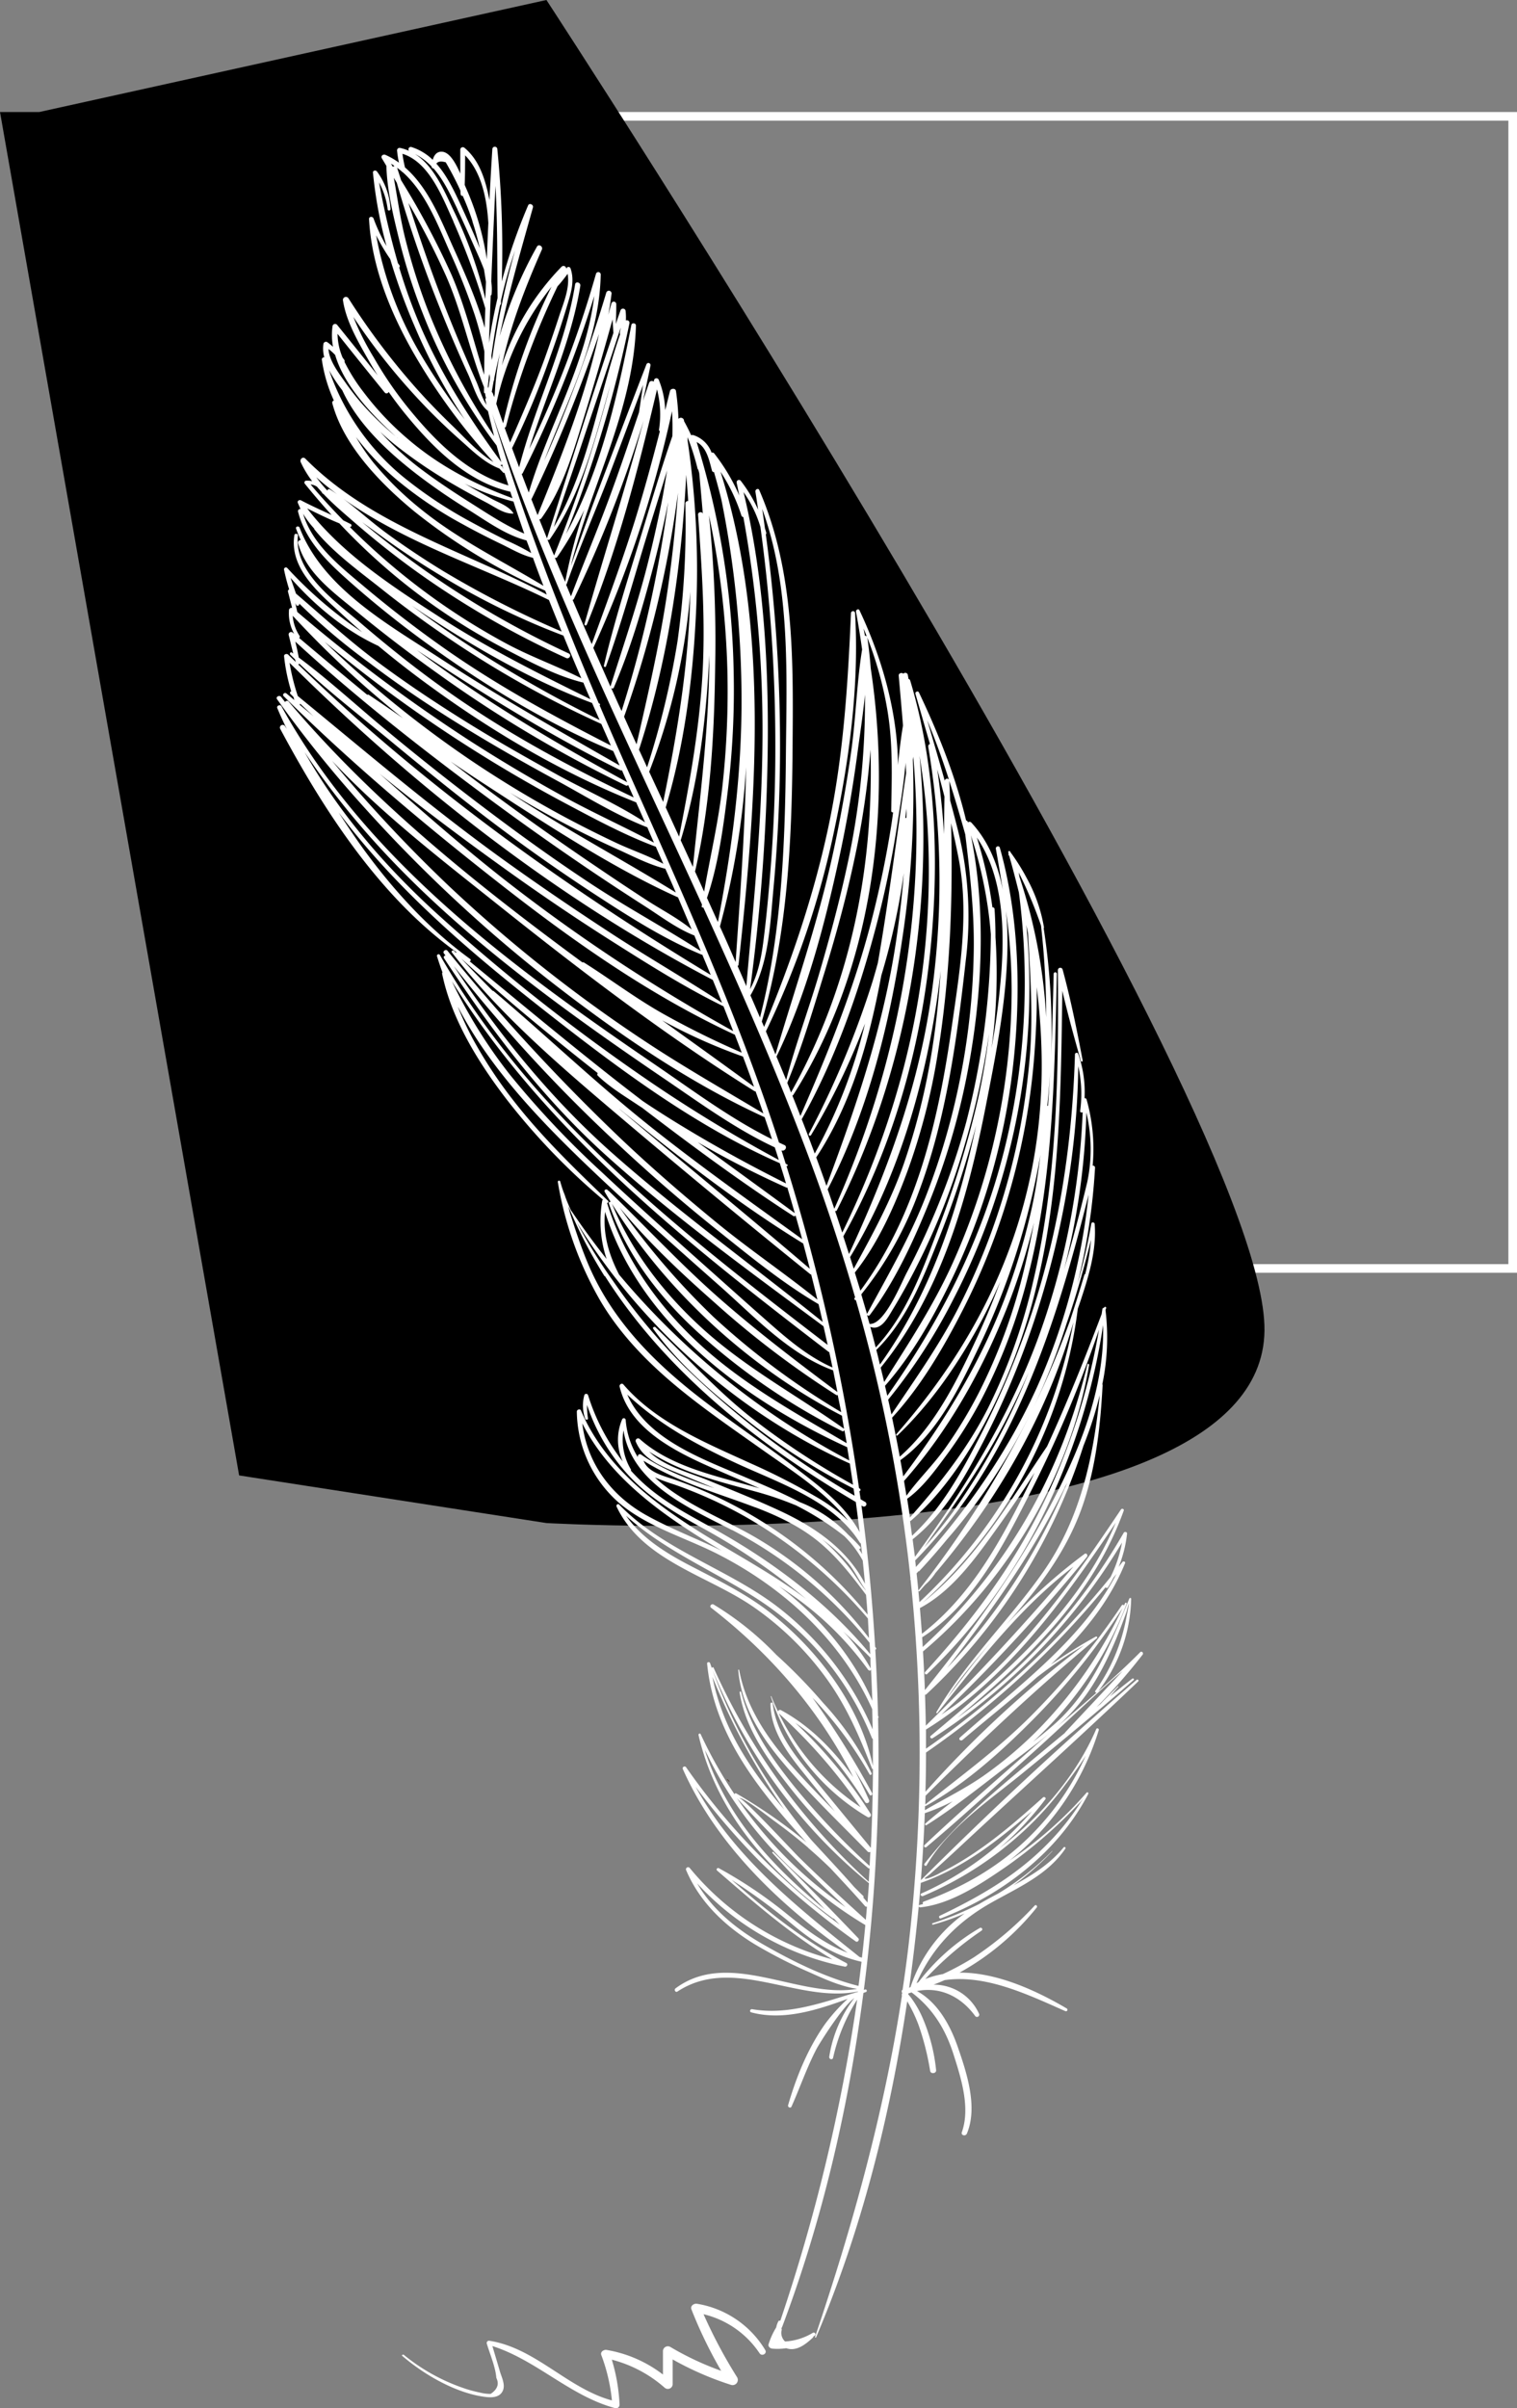 <svg xmlns="http://www.w3.org/2000/svg" width="439.158" height="697.105" viewBox="0 0 439.158 697.105">
  <rect x="0" y="0" width="439.158" height="697.105" fill="#808080" stroke="none"/>
  <g id="Group_10" data-name="Group 10" transform="translate(-1307.842 -938.576)">
    <g id="Rectangle_8" data-name="Rectangle 8" transform="translate(1411 971)" fill="none" stroke="#fff" stroke-width="2.5">
      <rect width="336" height="336" stroke="none"/>
      <rect x="1.25" y="1.25" width="333.5" height="333.5" fill="none"/>
    </g>
    <path id="Path_92" data-name="Path 92" d="M1319.219,951l146.811-32.424s205.378,314.13,207.848,383.578-207.848,57.293-207.848,57.293l-88.964-13.788L1307.842,951" transform="translate(0 20)"/>
    <g id="Layer_2" data-name="Layer 2" transform="translate(1387.859 980.984)">
      <g id="Objects" transform="translate(0.07 0.058)">
        <path id="Path_1" data-name="Path 1" d="M141.359,511.638l.536.536c.083.074,0,.194-.12.12l-.527-.545a.078.078,0,0,1,.111-.111Z" transform="translate(-10.834 -39.067)" fill="#432918"/>
        <path id="Path_2" data-name="Path 2" d="M141.338,280.989c.721,2.125,1.441,4.24,2.134,6.374-11.879-5.875-22.706-13.986-33.606-21.422-41.291-28.165-83.8-59.12-108.4-103.893-.36-.647-1.506-.185-1.219.517l.074.157h0Q1.576,165.7,3,168.6c-.185-.277-.36-.573-.545-.85a.794.794,0,0,0-1.367.794C13.861,192.411,29.842,217.084,52.1,233.2a.36.36,0,0,0-.12.212l-.573-.6c-.3-.314-.924.12-.61.471,13.6,17.708,31.01,32.627,47.961,47q27.583,23.389,55.757,46.113a.619.619,0,0,0,.3.129q.924,3.63,1.792,7.261c-9.468-7.621-19.583-14.447-29.015-22.17s-18.66-15.7-27.546-24.1a581.5,581.5,0,0,1-50.538-54.732c-.471-.573-1.469.2-1.025.785l.471.61a.508.508,0,0,0-.425.785c13.662,20.877,28.636,40.645,47.24,57.374,19.676,17.7,41.374,33.412,62.611,49.171q.61,2.688,1.192,5.376C117.6,314.6,73.9,280.822,47.329,234.026a.462.462,0,0,0-.841.351c.49,1.589,1.016,3.159,1.6,4.72a.36.36,0,0,0-.111.369c2.707,13.182,10.558,25.791,18.641,36.322A190.716,190.716,0,0,0,94.532,304.84a.527.527,0,0,0-.212.342,34.65,34.65,0,0,0,1.275,16.858c-3.538-4.471-6.947-9.1-10.161-13.9a.157.157,0,0,0-.092-.055q-.924-1.958-1.654-3.917a13.472,13.472,0,0,0-.6-1.626c-.342-.988-.665-1.977-.924-2.965a.36.36,0,0,0-.693.185A102.12,102.12,0,0,0,93.858,334.27c5.478,9.237,12.932,17.006,21.089,23.888s17.191,13.043,26,19.288c8.415,5.967,18.115,12.1,24.627,20.406a46.241,46.241,0,0,0-9.533-7.1,192.76,192.76,0,0,0-18.872-9.625c-12.932-5.921-27.25-11.759-36.719-22.78-.453-.527-1.238,0-1.09.637,3.205,13.533,18.881,20.073,30.345,25.043,3.4,1.478,6.808,2.91,10.161,4.379-12.369-3.538-25.5-6.106-34.659-14.244a.711.711,0,0,0-1.118.859c2.152,5.044,7.39,7.039,12.156,9q5.265,2.189,10.549,4.342c-7.436-2.513-14.78-5.238-21.246-9.745a.61.61,0,0,0-.924.527v.231a23.86,23.86,0,0,1-3.51-10.743.536.536,0,0,0-1.044-.148,15.085,15.085,0,0,0,.194,12.156,60.044,60.044,0,0,1-10.032-19.168.573.573,0,0,0-1.1,0,11.455,11.455,0,0,0,.268,6.8c.157.388.859.379.794-.111a24.4,24.4,0,0,1-.277-3.889A56.6,56.6,0,0,0,101.4,384.051c6.392,7.131,14.447,11.75,22.761,16.3a182.206,182.206,0,0,1,29.19,20.091c-7.5-5.644-15.8-10.411-23.454-14.946-16.627-9.838-33.92-21.246-41.735-39.619-.249-.6-1.2-.268-1.192.323a35.62,35.62,0,0,0,12.092,26.308c8.314,7.122,19.168,10.078,28.747,14.965,19.168,9.782,35.786,25.061,44.672,44.848q.065,2.919.129,5.866a88.836,88.836,0,0,0-28.11-35.915c-14.346-10.752-32.673-16.092-45.263-29.144-.4-.416-.979.12-.757.591,7.464,15.7,26.484,19.9,39.721,29.1a87.656,87.656,0,0,1,21.246,20.941c5.727,7.981,9.431,16.683,12.979,25.782a.24.24,0,0,0,.268.139q-.074,11.4-.61,22.807l-16.553-20.165c-5.33-6.466-10.8-12.932-11.842-21.579a.333.333,0,0,0-.665,0c.046,7.39,4.4,13.579,8.859,19.149,3.233,4.037,6.512,8.055,9.792,12.055-4.406-4.471-8.766-8.979-12.932-13.69-6.91-7.852-12.831-16.794-14.78-27.25,0-.157-.3-.12-.277,0,.868,9.866,5.82,18.115,12.009,25.652,7.815,9.505,16.868,18.068,25.449,26.881a.6.6,0,0,0,.8.092l-.222,4.083A217.9,217.9,0,0,1,150.243,475.1c-6.716-8.314-13.034-17.228-15.7-27.712-.083-.3-.5-.166-.453.129,1.617,9.986,7.39,18.327,13.524,26.16a157.347,157.347,0,0,0,23.722,24.673.36.36,0,0,0,.379.065c-.074,1.293-.157,2.586-.24,3.88a186.144,186.144,0,0,1-44.912-61.956c-.1-.24-.49-.12-.517.1-.157-.462-.333-.924-.49-1.395s-.924-.406-.868.12c1.986,20.563,14.983,36.737,28.775,51.73a149,149,0,0,0-20.322-14.161.351.351,0,0,0-.527.231,126.827,126.827,0,0,1-9.8-17.4c-.166-.36-.7-.092-.619.268,5.275,22.659,20.535,39.619,38.936,53.106a.25.25,0,0,0,.222,0l1.727,1.8a194.911,194.911,0,0,1-44.5-45.614.545.545,0,0,0-.924.554c9.69,21.856,28.239,39.582,47.739,53.18-6.734-2.559-12.129-6.789-17.9-11.464a130.083,130.083,0,0,0-19.4-13.016c-.416-.231-.924.342-.517.674,10.678,9.237,21.246,18.53,33.375,25.7a79.5,79.5,0,0,1-41.338-26.493.619.619,0,0,0-1.035.6c3.935,9.367,11.362,16.332,19.925,21.551a143.246,143.246,0,0,0,15.953,8.157c4.434,2,8.9,4.009,13.727,4.748h-.12c-16.978,2.864-36.95-11.7-52.515-.166-.545.406,0,1.321.545.924,16.11-10.568,34.908,3.473,52.173,0h.12v.074c-9.976,2.993-20.119,6.873-30.65,5.034-.61-.111-.878.776-.259.924,9.3,2.466,18.928-.647,27.888-3.907a52.791,52.791,0,0,0-6.466,7.178c-4.97,6.983-8.415,15.4-10.771,23.611-.166.573.73.97.979.406,2.485-5.542,4.452-11.371,7.3-16.8.647-1.238,7.279-11.963,10.9-14.641a37.393,37.393,0,0,0-7.27,16.988c-.111.721.924,1.053,1.118.3a53.136,53.136,0,0,1,6.965-16.831A523.762,523.762,0,0,1,145.864,629.4a.369.369,0,0,0-.554.139,5.8,5.8,0,0,0-.619,1.792l-.055.055a21.339,21.339,0,0,0-2.134,4.693c-.286.711.416,1.3,1.035,1.358a16.881,16.881,0,0,0,4.055-.12c2.928,1.035,5.653-1.136,7.713-3.076a.452.452,0,0,0,.129-.286l.471-.342c.443-.342-.129-1.044-.591-.767a17.4,17.4,0,0,1-8.064,2.522,3.436,3.436,0,0,1-1.081-2.771,3.647,3.647,0,0,1,.1-.517.979.979,0,0,0-.083-.6.517.517,0,0,0,.185-.231c11.741-31.121,19.279-63.738,23.565-96.771l.748-.268a.388.388,0,0,0-.2-.739l-.425.129q1.58-12.249,2.568-24.553a529.228,529.228,0,0,0,1.552-54.131.3.3,0,0,0,.1-.379,1,1,0,0,0-.12-.314q-.222-9.57-.785-19.131a.286.286,0,0,0,.24-.425c-.129-.185-.194-.259-.286-.4q-1.219-20.5-3.963-40.876l.379.222a.721.721,0,0,0,.721-1.247l-1.339-.785c-.111-.785-.231-1.57-.342-2.356a.388.388,0,0,0,.12-.721l-.24-.138a598.746,598.746,0,0,0-21.006-93.252h0c.268.12.517-.268.24-.416l-.462-.249-1.219-3.852c1.016.388,1.848-1.1.841-1.552l-1.57-.73-.194-.61C133.606,251.678,118,217.167,102.633,182.582q-4.619-10.392-9.071-20.821a.286.286,0,0,0,0-.48l-.24-.111c-11.658-27.435-22.271-55.175-30.835-83.82h0c12.794,38.5,29.9,75.479,46.935,112.235,4.619,9.939,9.237,19.879,13.782,29.837l-.083.49a.3.3,0,0,0,.453.333c11.288,24.7,22.17,49.577,31.574,75.082q6.873,18.687,12.378,37.8c0,.046-.083.1-.129.157a.406.406,0,0,0,.36.656,472.5,472.5,0,0,1,15.02,73.659c.277,2.346.545,4.693.785,7.039l-.065.092c-.055.065,0,.139.092.12a481.721,481.721,0,0,1-.684,106.628c-.48,4.064-1.044,8.12-1.644,12.156a.3.3,0,0,0-.249.342,2.161,2.161,0,0,0,.129.536,2.323,2.323,0,0,0,0,.25h0a.277.277,0,0,0-.046.434c-5.145,33.735-14.216,66.454-25.163,98.841-.055.176.231.3.3.129,13.108-30.835,21.44-63.951,26.382-97.252l.194.314A43.046,43.046,0,0,1,185.983,544a77.213,77.213,0,0,1,3.27,13.062c.185.97,1.847.739,1.727-.24a51.554,51.554,0,0,0-3.769-14.78,29.624,29.624,0,0,0-3.575-6.291s-.342-.425-.721-.868a.532.532,0,0,1,.046-.268c.314-.111.628-.2.924-.286,6.078,4.619,9.755,10.531,12.092,17.81,2.217,6.937,4.97,15.547,2.448,22.659-.333.924,1.09,1.266,1.46.4,3.205-7.649,0-17.477-2.587-24.941-2.18-6.365-5.81-12.988-11.861-16.332,6.549-1.284,12.554,1.423,16.8,7.159a.656.656,0,1,0,1.136-.656,14.374,14.374,0,0,0-13.145-8.341c1.081-.406,2.152-.841,3.215-1.321,11.833-1.663,23.666,3.981,34.918,8.97a.439.439,0,0,0,.443-.757C220,533.8,208.559,528.515,197.76,528.6A75.359,75.359,0,0,0,220.1,509.763c.314-.4-.212-.97-.582-.573a96.87,96.87,0,0,1-17.486,14.9,77.68,77.68,0,0,1-9.1,4.933,25.041,25.041,0,0,0-5.09,1.432,93.3,93.3,0,0,1,16.313-14.023.462.462,0,0,0-.462-.794,60.886,60.886,0,0,0-17.8,15.7l-.591.323c4.5-10.254,11.778-17.717,21.56-23.26,7.759-4.388,16.387-8.073,21.542-15.7.2-.3-.259-.647-.49-.379-4.037,4.914-9.191,8.111-14.577,11.03a81.353,81.353,0,0,0,11.307-9.93s0-.1-.055-.055a78.871,78.871,0,0,1-15.7,12.369c-1.848.97-3.695,1.958-5.478,3.021a95.338,95.338,0,0,1-13.431,5.542c-.268.083-.157.5.111.416a68.57,68.57,0,0,0,9.154-3.242,42.7,42.7,0,0,0-15.611,21.108v.129l-.462.3q1.552-11.085,2.642-22.234c.268-2.716.508-5.441.73-8.157,12.332-4.3,22.4-12.314,32.156-20.72a91.035,91.035,0,0,1-31.98,23.786c-.517.222-.065.924.443.748a100.3,100.3,0,0,0,29.31-18.928,95.572,95.572,0,0,0,11.168-12.341c2.152-2.845,4.619-6.069,6.66-9.394-.176.379-.342.767-.517,1.155a79.542,79.542,0,0,1-3.907,7.325,77.744,77.744,0,0,1-11.648,14.78c-8.776,8.748-19.269,14.78-30.844,19.011a.425.425,0,0,0-.157.711l-.988.231c-.416.083-.323.776.092.73,8.923-.924,17.6-6.78,24.83-11.722a136.6,136.6,0,0,0,21.459-18.65c.517-.536,1.848-2.6.924-1.173-.563.878-1.1,1.783-1.69,2.642a72.153,72.153,0,0,1-5.238,6.845,77.591,77.591,0,0,1-9.9,9.57c-7.529,6.134-15.953,10.734-24.682,14.919-.416.2-.111.924.323.748,17.625-6.753,33.864-19.1,42.668-36.026.157-.3-.249-.647-.48-.369a112.992,112.992,0,0,1-22.17,19.556l-.3.212a76.881,76.881,0,0,0,25.994-37.873c.129-.425-.554-.721-.73-.3-5.81,13.477-15.981,25.329-28.008,34.465A87.917,87.917,0,0,0,222.544,478.5h0a.8.8,0,0,1,.065-.092c.314-.416-.333-.831-.684-.527-7.455,6.669-15.048,13.293-23.648,18.475-1.931,1.164-3.907,2.272-5.94,3.261a21.133,21.133,0,0,1-3.695,1.681c-2.125.471-.185-.526.693-1.321,3.963-3.538,7.833-7.168,11.722-10.78,16.129-14.974,32.525-29.68,48.423-44.894.3-.286-.139-.721-.443-.453-21.477,18.475-42.418,37.975-62.464,57.993q.757-9.671,1.136-19.4A57.745,57.745,0,0,0,195.784,479c-2.716,2.088-5.376,4.231-7.935,6.466-.24.212.074.61.342.443,9.5-6,18.309-13.348,27.278-20.091,2.854-2.152,5.681-4.286,8.388-6.559-1.718,1.478-3.418,2.956-5.1,4.462-10.42,9.237-21.024,18.364-31.139,27.952-.388.36.175.924.563.573,10.669-8.979,20.923-18.475,31.315-27.786,8.517-7.639,16.784-15.778,25.532-23.214-5.542,5.94-11.085,11.805-16.627,17.754a.36.36,0,0,0-.092.176q-7.048,5.8-14.041,11.676c-9.681,8.129-18.807,16.193-26.622,26.188-.351.453.333.924.6.462,6.383-10.863,17.837-18.54,27.435-26.364,10.946-8.923,21.847-17.93,32.479-27.232.277-.24-.12-.619-.4-.4q-3.27,2.55-6.466,5.145c.8-.924,1.607-1.848,2.42-2.771.092-.1-.046-.24-.139-.148-1.617,1.69-3.381,3.316-4.96,5.053l-1.2.979a167.677,167.677,0,0,0,13.339-15.2c.379-.49-.24-1.173-.711-.7-3.889,3.926-7.99,7.667-12.166,11.344a45.448,45.448,0,0,0,9.57-26.789c0-.342-.434-.342-.545-.074-5.542,13.357-10.8,26.853-21.957,36.6-1.921,1.681-3.9,3.3-5.912,4.877,1.238-1.173,2.439-2.356,3.584-3.529a105.973,105.973,0,0,0,23.528-36.46c.1-.259-.333-.443-.453-.194l-.333.711a.36.36,0,0,0-.628-.083A216.08,216.08,0,0,1,218.5,454.237c-9.524,9.551-20.175,17.292-30.65,25.689,0-.841.046-1.681.074-2.531,15.972-15.888,32.276-31.213,49.614-45.614.259-.213-.065-.591-.342-.443a152.125,152.125,0,0,0-13.025,8.1c9-8.526,16.932-17.976,21.5-29.357.194-.48-.508-.665-.767-.323l-1.081,1.395a35.785,35.785,0,0,0,2.429-9.607c.065-.536-.73-.684-.97-.259a172.039,172.039,0,0,1-48.2,53.577c20.008-16.7,39.158-34.9,48.21-59.988.185-.5-.536-.73-.8-.342-13.5,20.147-27.712,40.414-46.806,55.729-1.561,1.256-3.446,2.42-5.2,3.7l1.044-1.035q7.316-6.993,14.318-14.318c9.321-9.764,18.309-19.851,26.789-30.354.36-.443-.12-1.266-.665-.868A158.459,158.459,0,0,0,206.176,433.8c-3.483,4.138-6.771,8.425-10.032,12.729l-2.032,2.707c.85-1.3,1.7-2.6,2.623-3.861,6.762-9.164,14.78-17.274,21.847-26.16,6.466-8.129,11.879-16.849,15.149-26.789,3.612-10.946,4.831-22.475,5.45-33.92a.213.213,0,0,0-.092-.2,65.937,65.937,0,0,0,.924-21.5l.185-.563c.12-.379-.453-.517-.591-.157a1.044,1.044,0,0,1-.046.12.342.342,0,0,0-.443.3c-.065.48-.148.924-.212,1.441-4.877,12.932-10.041,25.754-15.8,38.317-10.937,16.082-20.618,32.959-36.026,45.263,24.442-21.93,40.848-52.349,44.9-84.984v-.055c.36-1.035.721-2.069,1.053-3.1,2.282-6.937,4.4-14.1,3.852-21.477,0-.517-.868-.7-.97-.129a169.752,169.752,0,0,1-4.055,17.579,182.088,182.088,0,0,0,5.127-33.754.591.591,0,0,0-.693-.6,53,53,0,0,0-1.755-19.158.508.508,0,0,0-.591-.37,33.449,33.449,0,0,0-1.847-12.886.5.5,0,0,0-.924.129c-.767,25.736-4.517,50.806-12.637,75.341a251.687,251.687,0,0,1-15.316,36.174c-5.164,10.013-10.854,20.184-19.214,27.9-.185-1.423-.379-2.836-.573-4.249a.453.453,0,0,0,.24-.1c9.856-8.5,17.459-20.452,23.3-31.962a167.2,167.2,0,0,0,13.154-36.331c6.762-27.934,6.983-56.552,7.39-85.1,1.58,6.817,3.455,13.607,5.376,20.322.092.333.563.185.508-.139-1.663-8.813-3.455-17.708-5.81-26.364a.7.7,0,0,0-1.367.185c.259,29.8-.222,60.33-7.011,89.483A165.247,165.247,0,0,1,206,365.2c-6.014,11.87-13.856,21.763-22.622,31.684a2.177,2.177,0,0,0,0-.259c-.24-1.737-.508-3.455-.776-5.182,4.619-3.326,8.24-8.415,11.6-12.932a125.09,125.09,0,0,0,10.115-16.267,163.681,163.681,0,0,0,13.2-34.982c7.39-28.7,7.741-58.408,8.415-87.848a.471.471,0,0,0-.924,0c-.185,7.963-.388,15.953-.739,23.943a194.513,194.513,0,0,0-2.152-37.079.3.3,0,0,0,.083-.259,44.765,44.765,0,0,0-4.9-14.078,58.284,58.284,0,0,0-3.612-6c-.286-.406-.564-.822-.85-1.219a.556.556,0,0,0-.111-.1l-.268-.471c-.139-.351-.693-.222-.582.166a1.38,1.38,0,0,0,.1.369.36.36,0,0,0,0,.416,3.741,3.741,0,0,1,.194.323q1.478,5.238,2.771,10.512a200.674,200.674,0,0,1-4.332,74.934c-6.549,25.865-18.419,49.115-33.763,70.759l-.665-2.891c7.935-8.97,14.124-20.054,19.306-30.788a191.991,191.991,0,0,0,17.644-60.8c2.476-20.886,2.041-43.776-3.7-64.154-.2-.757-1.284-.434-1.155.314.711,3.981,1.395,7.935,2,11.889-1.386-7.233-4.111-14.115-9.127-19.528a.73.73,0,0,0-1.007,0,1.074,1.074,0,0,1,0-.166.563.563,0,0,0-.48-.416c-3.067-12.785-8.046-25.283-13.662-37.07-.268-.573-1.182-.157-1.007.425,1.395,4.794,2.771,9.635,4.2,14.484a.767.767,0,0,0-.49.85,234.161,234.161,0,0,1,.24,76.292c-4.083,24.83-12.655,47.8-23.186,70.519-.536-1.709-1.1-3.409-1.644-5.118,13.283-23.916,21.3-50.52,24.618-77.594s2.707-56.9-5.256-83.294a.637.637,0,0,0-.48-.462c-.074-.4-.139-.8-.212-1.2a.739.739,0,0,0-1.284-.314c-.434-.416-1.413-.157-1.349.563.425,4.813.859,9.607,1.238,14.4v.065c-.637,3.778-1.072,7.593-1.45,11.417-.1-15.436-4.776-31.352-11.14-44.792-.286-.61-1.118-.139-1.007.425q1,5.45,1.764,10.919c-1.589,9.755-1.792,19.851-3.178,29.661q-2.125,14.965-5.339,29.745c-4.3,19.685-10.863,38.529-16.563,57.8l-2.771-6.669a252.645,252.645,0,0,0,19.907-58.8c4.3-20.193,7.131-41.652,5.9-62.325a.591.591,0,0,0-1.173,0c-.924,21.135-2.208,41.8-6.679,62.556-4.258,19.74-10.743,38.7-18.475,57.272l-.665-1.552c7.455-25.578,8.683-52.025,8.9-78.518.2-25.431.684-51.416-9.579-75.184h0l-.065-.148c-.3-.693-1.21-.148-1.108.471.277,1.737.536,3.473.794,5.219a41.746,41.746,0,0,0-5-8.314.674.674,0,0,0-1.219.517c.259,1.229.508,2.448.757,3.695a55.739,55.739,0,0,0-7.251-12.175.665.665,0,0,0-.767-.231,8.314,8.314,0,0,0-5.339-5.1.813.813,0,0,0-.573.065q-.924-2.023-1.977-3.944A.3.3,0,0,0,118,79.52c0-.074,0-.139,0-.212a.924.924,0,0,0-1.607-.48,77.52,77.52,0,0,0-.721-8.037c-.129-.924-1.543-.813-1.737,0l-1.386,5.542a25.274,25.274,0,0,0-1.847-8.757.721.721,0,0,0-1.367,0,1.987,1.987,0,0,1-.129.5.813.813,0,0,0-1.312.333c-.61,1.755-1.2,3.51-1.792,5.265.757-3.418,1.506-6.845,2.189-10.281a.61.61,0,0,0-1.173-.323q-7.057,18.309-14.032,36.7c-2.235,5.884-4.332,11.805-6.466,17.736l-1.358,3.861a2.7,2.7,0,0,1,.065-.3c.342-1.367.721-2.771,1.1-4.083,6.189-21.671,16.951-42.224,17.662-65.152,0-.748-1.182-.924-1.33-.176-4.111,20.951-8.739,41.735-18.918,60.524A358.414,358.414,0,0,0,102.19,51.217a.748.748,0,0,0-1.016-.868,18.762,18.762,0,0,0-.074-2.679.767.767,0,0,0-1.5-.2c-.453,1.312-.924,2.623-1.33,3.926.065-1.958.139-3.917.111-5.875A.721.721,0,0,0,97,45.36l-.924,3.353c.36-1.977.693-3.963.924-5.967a.785.785,0,1,0-1.515-.416A407.161,407.161,0,0,1,77.526,90.993C84.2,73.3,93.516,56.27,93.885,37.028a.7.7,0,0,0-1.367-.185A308.531,308.531,0,0,1,73.2,87.511c4.877-15.759,12.138-30.788,14.78-47.185.157-.988-1.358-1.413-1.506-.416-2.928,18.355-11.648,35.038-16.2,52.949q-1.039-2.771-2.06-5.542A233.765,233.765,0,0,0,79.383,60.528q2.688-7.436,4.951-15.029c1.025-3.418,2-6.688.831-10.161a.628.628,0,0,0-1.1-.231l-.176.286a.785.785,0,0,0-1.33-.6A73.613,73.613,0,0,0,65.286,63.373c2.429-11.538,6.771-22.632,11.556-33.513.425-.924-.924-1.792-1.432-.841a120.484,120.484,0,0,0-10.8,25.939c2.568-12.581,6.2-24.941,9.653-37.319.231-.813-1.053-1.395-1.4-.591a.458.458,0,0,1-.074.185h0a164.632,164.632,0,0,0-7.547,21.81A293.534,293.534,0,0,0,63.947.7a.721.721,0,0,0-1.432,0q-.471,7.39-.841,14.826C60.6,9.981,58.9,4.078,54.46.392a.73.73,0,0,0-1.229.536V7.847c-1.256-2.882-2.947-6-5.071-6.318-1.672-.222-2.5.924-2.9,2.328A15.463,15.463,0,0,0,39.107.161a.684.684,0,0,0-.721,1.1A12.572,12.572,0,0,0,35.847.42a.739.739,0,0,0-.924.7,29.715,29.715,0,0,0,.554,3.556,21.921,21.921,0,0,0-3.935-2.263c-.628-.277-1.432.323-1.007,1.016l1.3,2.18c.2,7.177,2.041,14.623,3.75,21.551A165.435,165.435,0,0,0,42.3,48.141,159,159,0,0,0,63.744,86.55c.434,1.607.924,3.215,1.358,4.813-9-12.286-17.145-24.941-23.223-38.927A158.767,158.767,0,0,1,35.56,35.051a.563.563,0,0,0,0-.757c-.129-.166-.24-.333-.369-.49a238.474,238.474,0,0,1-5.469-23.4,22.4,22.4,0,0,1,2.5,7.833c.074.462.831.342.813-.111A20.322,20.322,0,0,0,29.131,7.256c-.314-.471-1.247-.36-1.182.314a128.866,128.866,0,0,0,3.917,21.246,50.557,50.557,0,0,1-3.75-7.99c-.24-.665-1.339-.61-1.3.176.73,13.542,6.041,26.715,12.665,38.391A179.965,179.965,0,0,0,62.82,91.326c-4.332-2.6-8.249-7-11.713-10.337-3.63-3.5-7.159-7.113-10.521-10.882a202.964,202.964,0,0,1-19.74-26.188.868.868,0,0,0-1.57.665c.924,6.078,4.434,12.055,7.445,17.339.831,1.469,1.69,2.91,2.6,4.342q-5.875-7.39-11.778-14.678a.767.767,0,0,0-1.284.342,18.475,18.475,0,0,0,.129,6.051,19.96,19.96,0,0,0-1.663-1.349.757.757,0,0,0-1.108.453,9.561,9.561,0,0,0,.249,3.954.61.61,0,0,0-.711.693,43.074,43.074,0,0,0,3.483,11.8.637.637,0,0,0-.462.757C19.432,86.642,30.424,97.838,40,105.69a169.793,169.793,0,0,0,37.809,22.872c.148.379.3.757.453,1.145C54.682,117.1,27.653,109.81,8.384,90.365c-.73-.757-1.718.166-1.339,1.025a29.855,29.855,0,0,0,3.307,5.487,6.808,6.808,0,0,0-1.718-.148.545.545,0,0,0-.379.924q3.741,4.619,7.722,9.016c-2.965-1.376-5.958-2.716-8.849-4.24-.462-.249-1.173.166-.924.73s.508,1.2.794,1.783a.628.628,0,0,0-.73.767c2.245,8.794,8.923,14.928,15.491,20.738a292.082,292.082,0,0,0,23.094,18.336c16.36,11.75,34.058,22.484,52.653,30.216h0c.619,1.395,1.238,2.771,1.847,4.175-17.5-9.995-34.982-19.916-51.868-30.955C32.54,138.446,13.455,127.9,6.721,110.346c-.249-.628-1.256-.37-1.025.277.406,1.136.859,2.235,1.349,3.316a.721.721,0,0,0-.767.924c2.374,8.619,10.161,14.124,16.711,19.537q11.6,9.561,23.86,18.253a366.23,366.23,0,0,0,54.335,32.331.49.49,0,0,0,.628-.194l1.617,3.63c-18.54-8.794-36.451-18.475-53.282-30.317C41.3,151.9,32.817,145.171,24.623,138.132,17.409,131.906,5,123.444,6.231,112.618c.065-.582-.924-.711-1.025-.139-1.506,9.644,7.113,16.766,13.533,22.678q2.993,2.771,6.069,5.422A119.514,119.514,0,0,1,3.146,122.012a.551.551,0,0,0-.924.545A57.461,57.461,0,0,0,3.7,128.211a.545.545,0,0,0-.342.674c.406,1.561.776,3.122,1.2,4.674a.739.739,0,0,0-.924.693.434.434,0,0,0,0,.157,12.175,12.175,0,0,0,1.506,6.651l-.388-.333a.721.721,0,0,0-1.192.7c.462,1.774.85,3.575,1.321,5.348l-.406-.3c-.369-.259-.767.314-.471.61.443.453.924.924,1.358,1.33.083.268.166.545.259.813-.739-.721-1.5-1.423-2.226-2.152-.4-.379-1.247-.129-1.173.49A53.577,53.577,0,0,0,4.3,157.724a.434.434,0,0,0-.222.757c.231.24.48.471.721.711s.249.693.388,1.044l-2.272-1.9c-.554-.453-1.33.277-.8.8,19.583,19.4,41.1,37.467,62.815,54.455,21.08,16.507,43.416,32.239,67.784,43.518.665,1.727,1.339,3.455,1.986,5.191a248.045,248.045,0,0,1-22.659-11.2c-7.99-4.489-15.223-9.976-22.937-14.854a.638.638,0,0,0-.536-.083C57.859,213.574,28.078,189.714,3.5,160.625a.61.61,0,0,0-.979.185c-.379-.49-.767-.979-1.145-1.478-.527-.674-1.69,0-1.173.684A347.871,347.871,0,0,0,25.87,191.8a422.993,422.993,0,0,0,54.7,50.806C99.391,257.156,119.658,271.086,141.338,280.989ZM54.589,79.1A188.231,188.231,0,0,1,41.518,59.761,104.438,104.438,0,0,1,28.882,25.7a54.74,54.74,0,0,0,4.055,6.873,174.477,174.477,0,0,0,7.048,19.4,164.813,164.813,0,0,0,14.6,27.13Zm171.142,378.55a57.41,57.41,0,0,0,8.665-9.45c5.164-7.27,8.674-15.584,11.667-23.934.157-.434.97-3.815.647-1.847-.176,1.1-.453,2.254-.656,3.372a52.847,52.847,0,0,1-8.988,21.246c-.2.3.111.563.388.508C233.574,450.948,229.639,454.292,225.731,457.655Zm9-157.877c-2.041,8.489-4.249,16.96-6.725,25.348a201.643,201.643,0,0,0,6.466-45.476A46.1,46.1,0,0,1,234.729,299.778ZM241.472,414.1a257.051,257.051,0,0,1-53.42,49.67q0-2.771,0-5.542c23.343-14.466,39.85-37.347,54.935-59.877-10.558,25.56-32.922,44.34-53.577,61.725-.379.323.12.924.527.684A173.239,173.239,0,0,0,244.8,404.105,37.347,37.347,0,0,1,241.472,414.1ZM187.895,476.25q.157-5.681.166-11.362a253.393,253.393,0,0,0,51.988-47.85.379.379,0,0,0,.656.055,30.637,30.637,0,0,0,1.626-2.845l.859-1.053c-7.972,15.362-21.736,27.186-35.047,38.492-2.845,2.374-5.653,4.794-8.452,7.261-.6.527-1.2,1.044-1.792,1.58s.222,1.136.721.721c6.9-5.893,14.42-11.787,21.514-18.124.527-.406,1.062-.822,1.6-1.219a130.765,130.765,0,0,1,11.926-7.981l.268-.166c-.111.092-.231.176-.36.268-1.413,1.081-2.827,2.171-4.222,3.27a319.824,319.824,0,0,0-41.458,38.954Zm-.111-28.091a.545.545,0,0,0,.406-.157,167.825,167.825,0,0,0,45.448-71.923,107.353,107.353,0,0,0,4.711-14.687c-1.847,18.336-5.672,36.026-16.526,51.434-9.829,13.912-22.114,25.615-30.77,40.386-.111.185.166.416.3.24,12.009-15.048,24.017-30.613,39.388-42.391-13.542,16.008-27.712,31.407-42.742,46.049q-.074-4.471-.231-8.951Zm6.346-7.7c10.854-13.93,21.246-28.211,29.68-43.785,1.746-3.224,3.483-6.549,5.127-9.949a177.858,177.858,0,0,1-34.816,53.734Zm-6.392,41.125a11.1,11.1,0,0,1,.046-1.238.221.221,0,0,0,.212,0c11.741-6.531,22.382-16.23,31.768-25.745a196.158,196.158,0,0,0,25.181-31.518,128.114,128.114,0,0,1-23.463,34.179,116.014,116.014,0,0,1-17.052,14.558c-5.339,3.676-11.122,6.494-16.7,9.764Zm-.794-50.1a.453.453,0,0,0,.2-.074c14.346-9.358,22.77-25.421,30.327-40.266a360.823,360.823,0,0,0,20.655-48.644A188.636,188.636,0,0,1,221.861,393.1c-8.794,17.967-20.535,33.763-34.049,48.45a.418.418,0,1,0,.591.591c27.537-26.243,45.319-63.461,50.917-100.974.527,19.768-8.009,39.1-17.357,56.1-9.672,17.551-21.653,33.948-34.234,49.55-.139-3.695-.333-7.455-.545-11.187,24.645-20.747,42.677-51.092,48.09-82.924.055-.333-.434-.48-.517-.139-7.639,31.8-23.5,59.711-47.656,81.77-.055-.979-.1-1.921-.166-2.864Zm-.647-8.415c8.314-4.434,14.5-12.3,19.934-19.787,4.554-6.291,9.09-12.738,13.246-19.4q-1.247,2.6-2.531,5.173c-7.732,15.463-16.156,30.705-30.068,41.458-.185-2.466-.379-4.961-.591-7.427Zm-.924-10.087.5-.573a.157.157,0,0,0,.194,0q4.2-4.5,8.083-9.237c15.648-17.856,27.343-39.509,34.576-62.408,2.771-7.944,5.044-16.036,7.094-24.267a57.391,57.391,0,0,1-1.709,9.995.1.1,0,0,0-.175,0q-2.023,6.845-4.268,13.6c-.277.739-.545,1.478-.822,2.208A267.878,267.878,0,0,1,216.928,369.5a299.755,299.755,0,0,1-31.047,48.441c-.139.185.157.406.3.24l1.626-1.847a16.444,16.444,0,0,0,2.956-3.381c17.911-21,32.331-45.984,39.97-72.616a148.205,148.205,0,0,1-44.589,81.012q-.369-4.175-.822-8.378Zm-.406-3.741c28.276-28.775,40.58-67.553,50.159-105.852a183.354,183.354,0,0,1-14.78,55.378c-8.8,19.593-20.877,36.608-35.213,52.413-.074-.647-.139-1.293-.212-1.949ZM196.2,394.776a135.871,135.871,0,0,1-8.674,10.752c.868-1.192,1.681-2.466,2.522-3.63,5.709-7.944,11.288-16,16.249-24.442a203.229,203.229,0,0,0,11.491-22.687,190.032,190.032,0,0,1-21.634,40.007Zm-12.009,8.388c8.877-7.085,14.54-16.932,19.74-26.89a244.192,244.192,0,0,0,15.26-35.823c7.916-23.712,12.674-49.162,12.932-74.251a36.95,36.95,0,0,1,.554,13c-.055.4.471.536.73.332a216.5,216.5,0,0,1-13.2,66.2c-8.452,22.613-21.144,43.111-35.352,62.519q-.351-2.55-.674-5.09Zm38.964-125.389q.527-4.933.813-9.884-.249,4.877-.591,9.745a.379.379,0,0,0-.222.139Zm-.3-25.735a157.415,157.415,0,0,0-7.741-40.6c-.074-.434-.148-.868-.231-1.3a122.384,122.384,0,0,1,6.466,15.371,243.027,243.027,0,0,1,1.506,26.53ZM181.687,386.286c12.849-14.53,22.65-32.026,29.754-50a187.766,187.766,0,0,0,7.861-24.775q-1.275,7.053-2.984,14.032a162.655,162.655,0,0,1-13.043,35.333,130.722,130.722,0,0,1-9.6,15.824c-3.455,4.868-7.806,9.062-11.288,13.856C182.168,389.141,181.927,387.718,181.687,386.286Zm-1.053-6.023c10.9-7.88,17.394-21.569,23.038-33.384a212.461,212.461,0,0,0,14.143-39.268q1.986-7.8,3.372-15.768c-.665,5.191-1.395,10.383-2.54,15.547A188.558,188.558,0,0,1,210.4,334.6c-7.1,18.3-17.191,34.723-28.932,50.353q-.406-2.356-.831-4.693Zm-2.4-12.3c8.378-9.08,14.955-20.369,20.526-31.3A193.126,193.126,0,0,0,212.7,300.914a194.91,194.91,0,0,0,6.7-37.772c.49-6.466.822-13.136.7-19.805,2.217,17.921,2.069,36.026-1.7,54.159a1.923,1.923,0,0,1-.1.443c-6,28.47-19.75,53.078-38.853,74.823a.242.242,0,0,0,.342.342c9.1-8.7,16.572-19.3,22.715-30.243a154.318,154.318,0,0,0,7.067-14.355q-3.048,8.314-6.762,16.313c-5.644,12.166-12.092,25.468-22.355,34.428-.693-3.806-1.441-7.547-2.217-11.288Zm-1.127-5.219a163.341,163.341,0,0,0,18.964-29.264c17.015-32.9,24.71-71.128,21.015-108.161.157.794.333,1.58.49,2.365.637,11.879,1.506,23.491.545,35.463a194.038,194.038,0,0,1-6.716,37.412,195.686,195.686,0,0,1-13.856,35.389c-5.616,11.03-12.637,20.867-19.5,31.075-.314-1.423-.628-2.854-.942-4.277Zm14.189-182.476q1.081,3.954,2.1,7.916-.083,5.441-.12,10.863-.591-9.431-1.977-18.78Zm3.409,3.021a.665.665,0,0,0-1.219.333h0c-1.653-5.875-3.362-11.722-5.081-17.551,2.365,5.663,4.416,11.4,6.3,17.219Zm15.233,54.732a216.6,216.6,0,0,1-2.928,23.038,157.453,157.453,0,0,0,1.155-32.165q0-4.083-.268-8.147a.527.527,0,0,0-.619-.5,120.9,120.9,0,0,0-4.5-20.212c7.371,10.817,7.99,25.311,7.159,37.984Zm-35.01,115.468c17.413-21.468,25.144-48.8,30.382-75.479,2.873-14.641,5.866-29.56,6.281-44.552a98.246,98.246,0,0,0-.37-12.166,169.355,169.355,0,0,1,1.626,23.2,194.717,194.717,0,0,1-4.462,40.451,192.333,192.333,0,0,1-12.775,38.631c-5.5,12.1-12.609,22.89-19.676,34.068-.323-1.432-.674-2.808-1.007-4.194Zm-1.256-5.136c8.739-8.628,13.265-20.11,17.736-31.324a277.942,277.942,0,0,0,11.15-33.634c-5.265,24.553-13.089,48.6-27.851,69.188C174.371,351.175,174.048,349.761,173.669,348.348Zm-1.755-6.679c3.113,1.2,5.071-2.623,6.466-4.96,3.058-5,5.838-10.161,8.406-15.427a202.844,202.844,0,0,0,12.267-31.638,230.513,230.513,0,0,0,7.233-32.839,179.816,179.816,0,0,1-3.344,19.62A281.476,281.476,0,0,1,191.35,313.92c-4.48,11.824-9.062,24.35-17.856,33.726-.508-2.014-1.035-4.009-1.561-5.977Zm-.924-3.519a.453.453,0,0,0,.794.092c7.39-9.866,12.748-21.606,17.329-32.978a201.167,201.167,0,0,0,10.734-36.2c4.4-22.327,5.8-47.111,1.2-69.669a122.756,122.756,0,0,1,5.773,28.636,223.214,223.214,0,0,1-7.159,54.5,209.747,209.747,0,0,1-10.512,29.56q-3.095,7.076-6.7,13.939c-1.617,3.076-6.466,15.149-10.743,14.78-.249-.868-.5-1.792-.739-2.66Zm-1.663-5.9a104.835,104.835,0,0,0,16.627-29.634c8-21.339,11.085-44.414,13.6-66.953a103.589,103.589,0,0,0-2.217-37.587q-1.109-4.406-2.3-8.785c-.074-1.848-.148-3.769-.24-5.644,1.644,5.1,3.15,10.263,4.619,15.482,1.321,10.928,2.568,21.726,2.466,32.811a204.387,204.387,0,0,1-3.852,37.328,201.938,201.938,0,0,1-10.161,34.954c-4.619,11.787-10.845,22.484-16.831,33.578a.416.416,0,0,0,0,.342q-.878-2.947-1.727-5.893Zm-1.847-6.337c6.725-8.508,11.39-19.029,15.131-29.116a183.434,183.434,0,0,0,8.868-34.419c3.529-21.745,4.4-44.34,3.834-66.51.813,3.538,1.58,7.085,2.254,10.623,2.993,15.916.24,32.2-2.023,48.035-3.852,27-10.023,54.418-26.493,76.671q-.8-2.623-1.617-5.284Zm-1.4-4.443C179.23,299.741,187,274.107,190.9,249.138q.822-5.238,1.395-10.531c-.49,7.538-1.247,15.066-2.439,22.595a193.062,193.062,0,0,1-8.194,33.162c-3.769,10.826-9.09,20.535-14.53,30.484C166.787,323.767,166.427,322.631,166.076,321.467ZM170.9,141.854a.656.656,0,0,0-.527-.249c-.129-.684-.259-1.367-.4-2.041A22.831,22.831,0,0,1,170.9,141.854Zm11.528,50c0,.822,0,1.644-.055,2.476a.822.822,0,0,0-.323.074c.12-.924.259-1.847.379-2.771Zm-20.71,116.235a.36.36,0,0,0,.536-.166c20.258-40.127,28.174-86.656,23.934-131.523,1.053,6.6,1.847,13.237,2.282,19.99a225.158,225.158,0,0,1-1.192,40.09c-3.215,27.149-11.491,53.383-23.472,77.909C163.12,312.276,162.418,310.179,161.716,308.091Zm-2.134-6.226c11.538-22.3,17.985-47.85,21.6-72.542a281.337,281.337,0,0,0,3.067-51.776c.046-.314.083-.637.12-.924,3.824,44.783-4.351,89.5-22.863,130.867C160.875,305.6,160.229,303.731,159.582,301.865Zm-3.316-9.237c10.355-15.768,15.417-34.243,18.844-52.653a196.837,196.837,0,0,0,6.522-29.643q-.785,10.013-2.291,19.971c-3.695,24.525-11.445,47.462-20.11,70.556q-1.45-4.129-2.965-8.24Zm-4.2-11.085a.369.369,0,0,0,.092-.111c9.561-17.172,16.3-36.22,21.311-55.184a285.029,285.029,0,0,0,6.152-29.273c.924-6.06,2-12.378,2.531-18.66,0,1.007.1,2.014.139,3.03-2.66,17.911-4.9,35.9-7.963,53.743-.074.443-.157.878-.24,1.321q-.739,2.716-1.552,5.413a263.788,263.788,0,0,1-18.4,44.016.36.36,0,0,0,.619.36A201.6,201.6,0,0,0,170.4,253.868,151.282,151.282,0,0,1,155.841,291.5c-.841-2.263-1.681-4.526-2.55-6.771C152.885,283.649,152.469,282.6,152.063,281.543Zm-2.7-6.817a.425.425,0,0,0,.259-.185c22.752-36.026,28.756-81.446,22.429-123.468-.231-2.984-.554-5.967-1-8.933a105.574,105.574,0,0,1,5.773,20.747c1.7,9.912,1.312,19.491,1.155,29.467a.416.416,0,0,0,.545.369c-.194,1.515-.4,3.021-.647,4.526q-2.272,14.05-5.866,27.842c-5.044,19.214-12.369,37.384-20.322,55.545Q150.557,277.673,149.365,274.726Zm-1.469-3.649v-.055c4.286-10.411,7.519-21.4,10.836-32.165s6.3-21.708,8.637-32.765a235.971,235.971,0,0,0,4.619-31.5c.924,34.391-5.8,68.422-23.02,99.238-.323-.924-.7-1.838-1.072-2.753Zm-3.131-7.639c8.748-18.115,14-38.345,18.235-57.928q3.131-14.54,5.118-29.292c.757-5.709,1.69-11.639,2.263-17.551a222.069,222.069,0,0,1-5.1,49.245c-2.319,10.8-5.21,21.477-8.314,32.063-3,10.1-6.688,20.045-9.394,30.216Q146.169,266.809,144.765,263.438ZM99.5,54.357C93.1,72.832,90.458,92.868,80.473,109.9l-.139.231c.268-.859.5-1.755.767-2.522l2.771-8.2q2.965-8.563,5.81-17.145c3.344-9.93,6.743-19.842,9.967-29.809-.055.471-.129.924-.222,1.423a.637.637,0,0,0,.083.48ZM137.227,245.72c5.339-9.164,5.7-20.442,6.651-30.77,1.21-12.932,1.847-25.985,1.912-39a455.7,455.7,0,0,0-4.111-63.664.527.527,0,0,0,.12-.508c-.111-.425-.24-.841-.37-1.256q-.37-2.771-.8-5.616c8.231,22.558,7.076,47.721,6.863,71.35-.231,25.375-1.164,51.175-7.5,75.876C139.075,249.988,138.16,247.854,137.227,245.72Zm-.1-1.792a573.793,573.793,0,0,0,5.136-72.634c.12-23.768-1.45-48.035-7.03-71.248a34.714,34.714,0,0,1,4.887,10.087,465.7,465.7,0,0,1,4.314,64.256q0,18.364-1.533,36.673c-.48,5.884-1.025,11.778-1.755,17.634C140.525,233.933,139.638,239.254,137.126,243.928Zm-3.621-6.716a.443.443,0,0,0,.277-.36c5.071-46.926,9.154-96.928-5.21-142.7A51.426,51.426,0,0,1,134.6,106.78a.693.693,0,0,0,.573.49,344.858,344.858,0,0,1,5.542,64.791c-.176,23.786-2.6,47.333-4.674,70.99Q134.8,240.132,133.5,237.213Zm-5.1-11.39a.286.286,0,0,0,0-.092,232.865,232.865,0,0,0,7.575-46.058c-.369,18.78-1.755,37.615-3.039,56.422Q130.734,230.94,128.406,225.823Zm-3.76-8.314c3.335-9.838,4.767-20.729,6.014-30.908a242.027,242.027,0,0,0,1.709-34.705,238.456,238.456,0,0,0-10.715-66.343c2.9,1.478,3.63,5.256,4.452,8.314a.545.545,0,0,0,.573.379q1.127,3.9,2.1,7.806a295.17,295.17,0,0,1,5.875,58.482c0,21.606-2.771,42.8-6.845,63.969Zm-3.5-7.686a.249.249,0,0,0,.092-.157c4.452-19.3,5.542-39.85,5.783-59.591a353.8,353.8,0,0,0-1.792-43.3,246.24,246.24,0,0,1,5.33,45.116,251,251,0,0,1-1.441,33.255c-1.136,10.337-3.556,20.369-5.3,30.557q-1.3-2.938-2.651-5.866Zm-4.111-8.97c4.619-15.149,6.873-31.149,7.907-46.917q.222-3.325.369-6.679v2.771c-.249,19.694-2.771,38.964-4.739,58.5q-1.737-3.8-3.519-7.658Zm-4.332-9.542c5.284-17.662,7.769-36.442,8.692-54.806a257.607,257.607,0,0,0-2.356-51.369v-.988a73.9,73.9,0,0,1,2.9,9.154.4.4,0,0,0,.194.24l.277,1.025q.545,5.9,1.035,11.787c-.139-.785-1.432-.591-1.376.185,1.081,15.63,2.18,30.964,1.247,46.649s-3.695,31.139-6.743,46.584Zm-4.767-10.374a185.045,185.045,0,0,0,11.9-52.062q-.083,3.436-.249,6.882c-.924,18.29-3.963,36.091-7.612,53.974q-2.041-4.388-4.083-8.794Zm-2.974-6.346c8.258-25.329,12.35-52.737,13.671-79.562q.333,3.8.582,7.6a.739.739,0,0,0-.831.776,242.341,242.341,0,0,1-2.282,39.915,244.791,244.791,0,0,1-8.794,36.386Q106.134,177.114,104.961,174.592Zm-4.323-9.505a318.111,318.111,0,0,0,15.621-64.847c-.693,9.709-1.709,19.4-3.141,29.043-2.2,14.78-5.542,29.227-8.859,43.767q-1.829-4-3.621-8.009Zm-3.695-8.314a.453.453,0,0,0,.721-.111c4.822-11.177,8.314-23.094,11.4-34.862,1.6-6.143,3.067-12.323,4.286-18.549l.055-.268a357.918,357.918,0,0,1-13.477,60.422c-1.081-2.235-2-4.443-3.03-6.66Zm-5.182-11.667A337.9,337.9,0,0,0,114.522,76.62c.157,2.4.175,4.8.111,7.205-3.519,10.161-6.531,20.535-9.672,30.816-3.6,11.8-7.344,23.639-10.161,35.657a.323.323,0,0,0,.619.166c4.166-11.621,7.529-23.565,11.085-35.379,2.162-7.113,4.434-14.207,6.6-21.329-.554,3.27-1.044,6.559-1.7,9.764-1.229,5.967-2.559,11.916-4.064,17.819-3.03,11.833-6.974,23.306-10.623,34.945a.314.314,0,0,0,0,.092q-2.485-5.653-5-11.3Zm-6-13.856a.407.407,0,0,0,.323-.231,368,368,0,0,0,20.239-51.73C101,99.048,94.754,118.511,89.184,138.224c-.12.434.508.582.674.176,8.914-21.847,14.946-45.125,20.322-68.1a29,29,0,0,1,.582,11.658.406.406,0,0,0,.249.434c-2.235,8.748-4.619,17.45-7.288,26.077-3.778,12.009-8.138,23.768-12.434,35.573q-2.845-6.4-5.579-12.868Zm-1.847-4.462a.314.314,0,0,0,.157-.231C87.761,115.907,92.38,105.551,96.4,95q4.9-12.979,9.755-25.994c-.4,2.633-.794,5.265-1.173,7.9-2.577,7.621-5.118,15.251-7.889,22.816-3.695,10.235-7.981,20.322-11.815,30.484-.49-1.155-.961-2.309-1.45-3.455Zm-3.233-7.713a.545.545,0,0,0,.573-.194,95.35,95.35,0,0,0,7.889-13.736,154.781,154.781,0,0,0-5.542,20.877c-1.062-2.346-2.041-4.665-3-6.983ZM78.533,113.8a.434.434,0,0,0,.6-.092c9.321-13.4,13.126-29.135,17.5-44.645A386.019,386.019,0,0,1,80.4,118.391c-.711-1.57-1.321-3.1-1.949-4.628Zm-2.356-5.875a.693.693,0,0,0,.508-.268c5.977-8.314,8.868-17.948,11.842-27.62Q93.146,65.1,97.312,50.044c.083,1.321.176,2.633.24,3.954-6.706,19.685-12.84,39.573-19.214,59.378a.259.259,0,0,0,0,.083c-.739-1.857-1.506-3.713-2.245-5.57ZM80.8,97.533c.628-1.552,1.247-3.122,1.847-4.683Q81.738,95.2,80.731,97.5Zm-6.947,4.545h0A417.677,417.677,0,0,0,93.4,54.237C89.442,72.3,82.579,89.561,75.614,106.7c-.637-1.607-1.229-3.131-1.829-4.656Zm-2.771-7.3a.564.564,0,0,0,.222-.24,333.76,333.76,0,0,0,20.72-51.277C89.608,63.207,78.708,81,73.055,100.166c-.7-1.8-1.386-3.612-2.069-5.422ZM34.184,5.658a.628.628,0,0,0-.453.249c-.194-.314-.379-.628-.573-.924A5.8,5.8,0,0,1,34.184,5.658Zm2.337,1.737c6.6,5.829,10.161,15.149,13.616,22.955a193.911,193.911,0,0,1,7.3,18.475,106.759,106.759,0,0,1,2.771,10.512c0,2.245-.055,4.5-.074,6.743-3.039-9.672-5.4-19.537-9.413-28.895A237.357,237.357,0,0,0,36.1,9.768c-.379-1.2-.767-2.411-1.155-3.612.434.323.859.647,1.266,1A.573.573,0,0,0,36.521,7.394ZM60.474,73.276c.111.508.231,1.016.351,1.524-1.33-2.041-2.115-4.84-2.9-6.651-1.395-3.178-2.771-6.337-4.138-9.533-2.337-5.542-4.619-11.15-6.753-16.794-3.205-8.415-6.051-16.877-8.822-25.477A219.66,219.66,0,0,1,49.065,37.379C53.684,47.817,55.91,59.1,60.095,69.645V71.04a.434.434,0,0,0,.416.462.462.462,0,0,0-.055.342c.074.342.148.674.231,1.016a.351.351,0,0,0-.212.416ZM51.236,21.749a215.135,215.135,0,0,1,9.237,25.089c-.055,1.847-.111,3.76-.157,5.644-2.365-8.138-5.893-16.11-9.237-23.509-3.538-7.9-7.15-17.126-13.856-22.918a35.7,35.7,0,0,1-.73-3.944c7.852,2.448,11.676,12.859,14.78,19.639Zm1.192-3.473c1.737,3.695,3.39,7.39,5.025,11.085.924,2.069,1.847,4.111,2.633,6.2.2,1.21.4,2.42.573,3.64-.055,1.635-.12,3.279-.166,4.924a126.958,126.958,0,0,0-9.237-25.689C48.613,12.891,45.6,5.621,40.114,2.175A17.44,17.44,0,0,1,44.936,5.8h0a.508.508,0,0,0,.536.536c3,3.409,5.016,7.778,6.993,11.944Zm4.3,3.362c.85,2.586,1.561,5.2,2.162,7.833-.083-.212-.176-.425-.259-.628-1.764-4.268-3.695-8.48-5.616-12.665-1.792-3.843-3.824-8-6.706-11.205.434-.656,1.339-.794,2.707-.4.48.8.924,1.626,1.386,2.448.785,1.441,1.524,2.9,2.235,4.379.222.48.434.924.647,1.432a5.175,5.175,0,0,0,.065,1,.462.462,0,0,0,.582.443,75.619,75.619,0,0,1,2.836,7.362Zm4.619.619q-.231,5.182-.434,10.383a80.366,80.366,0,0,0-6.124-20.858c-.083-.2-.185-.443-.286-.7.129-2.836.1-5.681.139-8.517,4.674,4.831,6.281,12.369,6.716,19.694Zm.249,43.564c.074.314.148.628.212.924a6.344,6.344,0,0,1-.139,1.312c-.111.637-.2,1.275-.3,1.912l-.166-.49q.194-1.811.4-3.658Zm2.429-21.994q-1.515,6.466-2.494,13.034.249-6.873.508-13.755a.342.342,0,0,0,.259-.314,15.011,15.011,0,0,0-.1-3.695q.545-13.856,1.219-27.712C64.039,22.174,63.891,32.991,64.021,43.827ZM62.413,61.794c-.065-.37-.12-.739-.185-1.118.656-4.961,1.478-9.912,2.531-14.78a.462.462,0,0,0,.259-.406v-.924a132.958,132.958,0,0,1,4.064-14.475,246,246,0,0,0-6.669,31.7Zm3.695,19.565a.443.443,0,0,0,.36-.333A218.048,218.048,0,0,1,81.433,40.381a.175.175,0,0,0,.1-.065c.988-1.108,1.9-2.272,2.771-3.455.73,4.157-1.3,8.665-2.55,12.544q-2,6.143-4.157,12.156c-2.984,8.194-6.466,16.11-9.949,24.119-.545-1.441-1.081-2.882-1.589-4.323ZM63.67,74.4A81.567,81.567,0,0,1,79.641,40.594a177.423,177.423,0,0,0-14,39.545c-.674-1.912-1.358-3.815-2.014-5.736Zm-1.321-3.381c.176-1.081.369-2.152.573-3.224a.462.462,0,0,0,.139-.36,2.268,2.268,0,0,1,0-.259c.48-2.457,1.025-4.9,1.653-7.325a78.639,78.639,0,0,0-1.5,11.787c-.055.3-.12.591-.176.924l-.36-1.035a1.007,1.007,0,0,0-.379-.508Zm.767,12.932A188.445,188.445,0,0,1,43.717,47a178.037,178.037,0,0,1-6.411-20.322c-1.469-5.829-2.245-11.75-3.325-17.625l.868,1.441A372.989,372.989,0,0,0,47.467,47.115q3.8,9.561,8.083,18.909c1.349,2.947,2.771,8.24,5.69,10.549q.878,3.732,1.829,7.4Zm-28.165.286.333.3a89.989,89.989,0,0,1-8.914-8.314,71.866,71.866,0,0,1-6.355-7.843c-1.847-2.633-4.739-6.291-4.933-9.764a13.856,13.856,0,0,1,1.931,1.737c2.744,9.367,11.4,18.041,17.893,23.906Zm30.807,9.108-.24-.3a.471.471,0,0,0-.277-.508l-.194-.092-.185-.231a.462.462,0,0,0,.49-.212c.083.471.24.915.36,1.367Zm1.46,4.776c-11.6-3.4-20.609-12.212-28.156-21.338a109.471,109.471,0,0,1-10.872-15.7,77.65,77.65,0,0,1-5.912-11.75A184.371,184.371,0,0,0,40.317,72.306,177.68,177.68,0,0,0,53.084,84.841c3.446,3.048,7.085,6.706,11.464,8.369.37.4.73.794,1.1,1.182a.286.286,0,0,0,.388.065c.37,1.229.757,2.457,1.136,3.686Zm1.164,3.695c-11.26-4.092-21.708-9.635-30.8-17.551A84.837,84.837,0,0,1,25.251,71.133a52.339,52.339,0,0,1-5.542-8.8.563.563,0,0,0-.055-.545c-.157-.249-.333-.462-.5-.7a18.475,18.475,0,0,1-1.46-6.863c4.48,5.644,9.1,11.371,13.662,16.988a.656.656,0,0,0,1.136-.185c1.681,2.4,3.464,4.748,5.33,7.011,7.8,9.45,17.551,19.1,29.892,21.883.194.647.416,1.284.647,1.931Zm3.446,10.272c-5.432-2.328-10.374-5.607-15.362-8.766-4.8-3.039-9.561-6.171-14.115-9.57A84.356,84.356,0,0,1,30.036,82.578q2.3,2.18,4.831,4.166a138.968,138.968,0,0,0,16.747,11.27c3.076,1.783,6.2,3.482,9.348,5.145,2.319,1.219,4.905,3.224,7.593,3.095a.065.065,0,0,0,.055-.092c-1.349-2.106-4.111-2.993-6.254-4.157-2.568-1.413-5.127-2.827-7.649-4.3a1.849,1.849,0,0,1-.231-.129,72.662,72.662,0,0,0,14.152,5.2c1.007,3.131,2.069,6.235,3.15,9.348Zm2,5.644a63.47,63.47,0,0,0-7.214-3.695c-3.362-1.69-6.716-3.4-10.013-5.219A125.906,125.906,0,0,1,36.955,95.834,68.884,68.884,0,0,1,15.266,64.787a40.47,40.47,0,0,0,3.8,5.773c4.5,9.81,13.274,17.893,21.588,24.322a175.834,175.834,0,0,0,14.78,10.161c5.33,3.316,10.826,7.39,16.969,8.988.471,1.219.933,2.476,1.386,3.732Zm3.547,9.487c-12.009-7.279-24.636-13.376-35.647-22.318A93.916,93.916,0,0,1,28.087,91.5a59.941,59.941,0,0,1-5.044-7.39,77.835,77.835,0,0,0,11.639,12.23,115.681,115.681,0,0,0,19.131,12.932c3.695,2.051,7.482,3.981,11.3,5.82,2.9,1.4,5.977,3.242,9.154,3.963q1.487,4.129,3.067,8.194ZM17.63,100.692c-.711-.5-1.423-.979-2.152-1.441a.462.462,0,0,0-.711.369,41.485,41.485,0,0,1-3.224-3.88C13.51,97.487,15.543,99.122,17.63,100.692Zm64.948,39.721A283.37,283.37,0,0,1,48.474,123c-5.6-3.409-11.085-7.057-16.36-10.9-4.351-3.159-8.443-6.91-12.785-10.161,17.939,12.812,39.841,19.648,59.572,29.338C80.1,134.317,81.341,137.356,82.579,140.413Zm5.681,13.514c-7.057-3.556-14.567-6.217-21.569-9.976a194.111,194.111,0,0,1-20.5-12.72,197.234,197.234,0,0,1-24.941-21.089.453.453,0,0,0,.286-.831c-.73-.379-1.46-.739-2.189-1.1-3.279-3.362-6.466-6.817-9.45-10.392a3.963,3.963,0,0,1,1.847.665c.443.517.924,1.035,1.358,1.533l.194.342a.342.342,0,0,0,.286.176c2.716,2.873,5.773,5.459,8.748,8.046,5.893,5.118,12.009,9.995,18.355,14.549A257.725,257.725,0,0,0,83.9,148.071c.878.4,1.644-.924.757-1.312a267.975,267.975,0,0,1-40.913-23.528q-9.755-6.836-18.9-14.475c1.8,1.321,3.6,2.6,5.33,3.87q8.5,6.235,17.551,11.667a211.6,211.6,0,0,0,35.361,17.283q2.531,6.226,5.173,12.332Zm2.633,6.06c-14.78-7.307-29.449-14.614-43.361-23.6S18.97,117.911,8.91,104.766c3.058,1.515,6.143,3.039,9.311,4.314A178.966,178.966,0,0,0,44.77,132.312a181.849,181.849,0,0,0,21.745,13.3c6.956,3.6,14.651,7.713,22.345,9.57.637,1.6,1.339,3.2,2.032,4.785Zm2.66,6.023a363.864,363.864,0,0,1-42.39-24.581c-4.055-2.771-8.037-5.616-12.009-8.554,1.69,1.164,3.381,2.309,5.1,3.427C59,145.956,74.829,154.916,91.382,161.078c.711,1.644,1.441,3.279,2.171,4.914Zm3.27,7.39C80.2,164.883,63.947,156.052,48.64,145.282q-12.175-8.563-23.565-18.17c-6.891-5.783-14.641-11.879-17.348-20.793a27.767,27.767,0,0,0,3.205,4.277.388.388,0,0,0,.092.259c5.265,6.568,12.849,12.009,19.4,17.209q9.413,7.51,19.4,14.253a294.228,294.228,0,0,0,44.229,24.821Zm4.72,10.614c-17.228-9.422-34.04-19.2-50.159-30.484C47.763,151,44.2,148.413,40.65,145.78l2.208,1.45c18.262,12.009,37.107,23.639,56.736,33.329a.545.545,0,0,0,.443,0c.5,1.182,1.007,2.346,1.506,3.446Zm-94.8-22.419a.527.527,0,0,0,.129-.323c1.293,1.238,2.6,2.476,3.907,3.695C9.437,163.83,8.088,162.722,6.739,161.595ZM4.726,135.841c.286.314.582.619.868.924a.416.416,0,0,0,.231.249,282.58,282.58,0,0,0,30.853,28.507q-4.933-3.455-9.921-6.8a.425.425,0,0,0-.453,0q-9.893-8.147-19.722-16.461a.453.453,0,0,0,.111-.628,12.009,12.009,0,0,1-1.968-5.792Zm101.981,59.785c-7.981-5.219-17.117-9.237-25.421-13.791-8.979-4.979-17.9-10.013-26.632-15.463-8.877-5.542-17.551-11.325-25.939-17.607-8.064-6.051-15.408-12.822-23.047-19.352-.517-1.515-1.062-3.021-1.57-4.545,7.03,8.027,15.7,15.2,25.412,19.694q7.39,6.161,15.223,11.833c18.336,13.348,38.308,25.061,59.415,33.458l1.016,2.291Zm2.6,5.884c-8.646-4.619-17.616-8.637-26.216-13.367Q69.406,180.624,56.3,172.218A471.787,471.787,0,0,1,6.037,134.723c-.176-.859-.379-1.709-.591-2.559.074.148.148.3.231.434a.485.485,0,1,0,.924-.3,178.305,178.305,0,0,0,20.193,17.08c8.508,6.466,17.376,12.443,26.465,18.059s18.475,10.983,27.888,16.082c8.5,4.619,17.191,10.06,26.244,13.561C108,198.609,108.656,200.041,109.3,201.51Zm2.707,6.124c-4.351-2.365-9.311-4.009-13.745-6.106q-7.335-3.464-14.5-7.279a316.658,316.658,0,0,1-27.8-16.784,319.372,319.372,0,0,1-42.021-34.1A407.433,407.433,0,0,0,54.83,173.262q13.736,8.794,28.128,16.5c8.7,4.619,17.607,9.478,26.881,12.932C110.559,204.355,111.289,206,112.009,207.634Zm3.621,8.314c-14.78-9.117-30.16-17.357-44.82-26.789l-3.233-2.125q8.1,4.905,16.526,9.3c4.8,2.5,9.672,4.877,14.623,7.085,4.4,1.977,9.145,4.48,13.856,5.644Q114.148,212.5,115.63,215.948Zm4.619,10.725c-3.917-3.224-8.7-5.7-12.932-8.425q-7.455-4.85-14.78-9.838Q77.489,198.249,62.885,187.46c-4.194-3.095-8.314-6.254-12.452-9.441,6.235,4.268,12.563,8.314,18.807,12.387,15.066,9.69,30.668,19.574,47.028,26.955q1.977,4.646,3.963,9.311Zm2.651,6.272c-10.244-6.632-21.024-12.424-31.241-19.131S71.6,200.05,61.9,192.744q-15.408-11.575-30.225-23.888c-8.406-6.937-16.48-14.447-25.2-20.923-.277-1.552-.637-3.095-1.007-4.619,17.45,16.045,36.275,30.807,55.3,44.9q15.186,11.251,30.853,21.819,7.39,4.97,14.863,9.755c4.619,2.938,9.376,6.6,14.512,8.6.6,1.515,1.247,3.03,1.866,4.554Zm2.864,6.882C82.911,213.9,42.368,184.753,6.305,149.919a.425.425,0,0,0,.323-.231c8.221,7.88,17.4,14.928,26.16,22.17,9.237,7.649,18.6,15.233,28.156,22.53q14.78,11.288,30.345,21.5c10.106,6.6,20.581,13.385,31.758,18.022a.286.286,0,0,0,.231,0c.822,1.968,1.654,3.935,2.466,5.921Zm3.27,8.074c-10.475-6.863-21.357-13.117-31.851-19.953S76.2,213.99,65.961,206.627c-20.738-14.9-40.072-31.407-59.766-47.564a62.225,62.225,0,0,1-2.383-9.6C40.04,185.391,81,217.555,126.327,241.249c.905,2.208,1.8,4.471,2.688,6.651Zm3.224,8.184a507.649,507.649,0,0,1-67.23-44.635c-12.1-9.542-23.639-19.74-35.185-29.911,11.085,9.043,22.484,17.607,33.948,25.865,10.6,7.676,21.412,15.076,32.451,22.087,10.762,6.826,21.708,13.782,33.181,19.4q1.413,3.6,2.817,7.2ZM138.29,272.2c-8.8-6.466-17.708-12.831-26.622-19.242a159.221,159.221,0,0,0,23.389,10.466q1.663,4.379,3.215,8.776Zm2.679,7.695c-11.288-6.771-22.715-13.265-33.717-20.526a421.94,421.94,0,0,1-57.364-45.356,416.806,416.806,0,0,1-33.781-36.192c14.641,15.547,32.082,28.932,48.478,42.03,23.694,18.881,48.035,37.495,73.789,53.577a.407.407,0,0,0,.333.055Q139.851,276.629,140.969,279.9Zm28.414,245.6q-.416,3.473-.868,6.956c-9.5-2.383-19.122-7.15-27.583-12.009-7.676-4.379-14.7-10.069-19.14-17.68a79.035,79.035,0,0,0,42.742,24.1c.61.12,1.044-.73.443-1.044-12.147-6.365-22.909-15.029-33.19-24.064a180.114,180.114,0,0,1,18.115,13.33c5.884,4.85,11.981,8.683,19.482,10.374Zm1.1-10.632h0c-.2,2.106-.406,4.212-.628,6.309-.111,1.035-.24,2.06-.351,3.095l-.693-.194c-18.142-14.521-36.211-28.756-47.462-49.282a207.122,207.122,0,0,0,19.066,22.1,236.139,236.139,0,0,0,27.278,22.66c.582.425,1.21-.48.748-.924-8.055-8.406-16.2-16.821-24.562-24.941a.2.2,0,0,0-.286.277c4.97,5.542,10.069,10.983,15.214,16.378-8.582-7.057-16.72-14.78-23.269-23.786A84.841,84.841,0,0,1,127,471.991a68.592,68.592,0,0,1-2.993-7.87c.286.563.6,1.118.85,1.635,9.856,20.276,26.327,37.495,45.624,49.069ZM133.237,478q15.149,16.433,31.537,31.666a122.366,122.366,0,0,1-31.537-31.7Zm20.747,14.512c2.217,1.921,4.388,3.9,6.466,5.93,3.427,3.7,6.79,7.261,9.939,10.882a.471.471,0,0,0,.563.148c-.1,1.284-.2,2.559-.323,3.843-6.559-5.921-13.043-11.907-19.343-18.1-1.69-1.663-16.544-17.745-17.385-17.135.924-.647,9.237,5.912,10.161,6.568,3.409,2.466,6.725,5.062,9.921,7.824ZM126.272,443.1a193.422,193.422,0,0,0,20.766,38.326c-9.644-11.3-17.847-23.389-20.8-38.363Zm45.263,59.618q-.194,2.771-.416,5.607c-.406-.5-.822-.988-1.238-1.478a.3.3,0,0,0,0-.462c-.924-.859-1.764-1.727-2.642-2.6-4.037-4.619-8.314-9.117-12.461-13.671-12.156-14.678-22.253-31.343-28.5-49.125a153.443,153.443,0,0,0,45.2,61.688Zm1.136-41.762v7.787c-3.695-17.32-15.851-33.458-29.56-44.21-7.057-5.542-14.955-9.376-22.872-13.5-7.177-3.7-14.318-8.055-19.011-14.678,11.362,10.263,25.5,15.962,38.3,24.276a85.806,85.806,0,0,1,32.858,40.026.582.582,0,0,0,.286.3Zm-43.8-54.5c-7.27-3.538-14.863-6.374-21.939-10.346-10.161-5.709-17-15.085-18.382-26.484,7.732,15.233,22.105,25.671,36.386,34.437Zm34.64-40.09a219.851,219.851,0,0,1-36.95-27.546,216.681,216.681,0,0,1-27.2-31.694c8.129,9.9,17.727,18.909,27.26,27.315a267.763,267.763,0,0,0,35.407,26.936.369.369,0,0,0,.453,0C162.834,363.036,163.157,364.689,163.508,366.361Zm.924,5.007a.406.406,0,0,0-.185-.259c-13.413-9.505-27.777-17.246-40.127-28.257-11.528-10.281-21.071-22.512-26.992-36.82,15.833,25.578,39.989,47.564,66.583,61.346.166,1.33.416,2.66.647,3.972Zm6.143,46.547c-1.847-2.143-3.3-4.822-5.081-6.974a65.3,65.3,0,0,0-6.632-7.02c-.286-.259-.582-.5-.868-.739l.074.046a44.5,44.5,0,0,1,7.279,6.6c1.931,2.2,3.621,5.81,5.219,7.981Zm1.053,13.93a112.882,112.882,0,0,0-32.414-28.922c-9.108-5.441-21.5-9.958-29.643-17.68a57,57,0,0,0,5.6,2.051,127.418,127.418,0,0,1,21.1,9.625A134.073,134.073,0,0,1,171.24,426.1q.139,2.882.314,5.746Zm.5,8.923a.451.451,0,0,0-.046-.148,54.407,54.407,0,0,0-8.027-10.817q3.991,3.695,7.916,7.639c-.018,1.108.028,2.263.083,3.325Zm-.711.231a.388.388,0,0,0,.711-.2q.222,4.563.379,9.117c-5.829-13.311-15.473-24.433-27.01-33.19q1.931,1.256,3.806,2.577A92.05,92.05,0,0,1,171.341,441Zm-39.481-40.525a125.97,125.97,0,0,1,39.776,32.645c.065,1.1.139,2.2.2,3.3-11.445-13.921-26.521-25.5-42.012-34.456-8.582-4.979-17.653-9.117-24.839-16.138-.85-.831-1.663-1.681-2.457-2.55a.333.333,0,0,0,0-.36,16.627,16.627,0,0,1-2.134-11.279c2.411,15.353,18.854,22.4,31.389,28.839Zm6.78-6.54c6.466,2.466,12.859,5.5,18.253,9.93s9.6,9.856,13.718,15.371c.166,1.912.323,3.815.462,5.727A122.8,122.8,0,0,0,142.456,399.2a127.662,127.662,0,0,0-18.29-9.838q-4.259-1.847-8.637-3.39c-3.095-1.081-7.926-2.078-9.237-5.542,9.995,6.272,21.3,9.3,32.35,13.505Zm11.491-.7a83.45,83.45,0,0,1,14.161,8.988,29.32,29.32,0,0,1,5.385,7.141v.148c.222,2.18.434,4.351.637,6.531-5.228-10.078-14.484-16.443-24.886-21.246-6.679-3.1-13.551-5.829-20.322-8.637-5.321-2.208-12.886-4.037-17.292-8.388,9.311,6.1,20.1,8.6,30.835,11.575a94.092,94.092,0,0,1,11.408,3.889Zm18.807,10.974a.425.425,0,0,0,.176.166c.12,1.025.24,2.051.351,3.076-.3-.536-.61-1.035-.924-1.533a.342.342,0,0,0,.406-.545,45.89,45.89,0,0,0-3.455-3.51,38.6,38.6,0,0,0-14.069-9.468c-5.385-2.827-11.085-5.191-16.535-7.529-12.009-5.1-27.823-10.826-33.393-23.583,9.237,8.628,19.814,14.4,31.324,19.75,12.341,5.746,28.6,10.993,36.044,23.177Zm-73.9-77.225c17.634,27.786,44.534,48.866,72.615,65.383.388,2.91.767,5.829,1.118,8.739-4.4-8.074-12.24-13.782-19.4-19.242-7.741-5.875-15.778-11.344-23.565-17.154-14.863-11.085-28.211-23.777-35.592-41.116-2-4.73-3.63-9.625-5.182-14.512-.24-.748-.434-1.561-.628-2.392A134.867,134.867,0,0,0,95,327.01ZM166,381.233c.314,2.051.619,4.092.924,6.143a223.944,223.944,0,0,1-30.142-19.98c-9.792-7.843-18.032-16.988-27.047-25.625-.323-.3-.924.1-.637.49,7.288,10.161,17.477,18.835,27.26,26.511a181.924,181.924,0,0,0,30.724,19.7c.1.693.2,1.386.3,2.078a253.864,253.864,0,0,1-48.958-37.07A175.51,175.51,0,0,1,97.47,328.4a153.349,153.349,0,0,1-10.5-16.951C105.525,341.531,133.745,366.731,166,381.233ZM95.1,308.258c9.995,32.331,40.58,54.7,70.131,68.246.212,1.275.416,2.559.619,3.843A221.181,221.181,0,0,1,99.2,326.539c-2.984-5.8-4.739-11.713-4.046-18.29Zm-42.492-59.12C62.395,268,78.477,284.157,93.442,298.29c11.408,10.752,23.149,21.154,34.89,31.537,9.949,8.794,20.091,19.768,32.83,24.433.416,2.1.841,4.185,1.238,6.281-11.953-8.96-23.786-17.93-34.982-27.851-10.909-9.672-20.775-20.322-31.25-30.41a.194.194,0,0,0-.166-.046l-.083-.129c-.369-.517-1.2-.055-.868.508.573.988,1.164,1.968,1.755,2.938-.268-.166-.7,0-.573.4,4.914,14.512,14.457,26.936,25.662,37.181a187.049,187.049,0,0,0,41.883,28.719.434.434,0,0,0,.637-.425c.222,1.3.462,2.6.674,3.917-15.075-8.877-30.3-17.209-43.2-29.255C110,335,100.509,321.384,95.714,305.773a.342.342,0,0,0,.314-.563c-9.81-9.459-19.574-18.844-27.879-29.661A130.158,130.158,0,0,1,56.8,258.209a96.656,96.656,0,0,1-4.222-9.053ZM159.859,348.9a.787.787,0,0,0,.194.1c.314,1.478.628,2.956.924,4.434-6.614-2.928-12.2-7.538-17.607-12.277-5.857-5.145-11.658-10.346-17.477-15.537-10.688-9.524-21.4-19.048-31.832-28.849A262.608,262.608,0,0,1,67.67,268.768a144.1,144.1,0,0,1-16.858-27.1c27.334,43.822,68.459,76.107,109,107.21Zm-2.91-13.792q.61,2.559,1.192,5.145c-20.128-16.249-41.208-31.463-60.6-48.6C79.6,275.8,64.52,257.175,51.356,237.24a449.8,449.8,0,0,0,47.49,51.517q13.856,12.988,28.738,24.886c9.358,7.482,18.955,15.371,29.329,21.44ZM150.1,308.784c-9.394-6.928-18.807-13.727-28.156-20.572a281.464,281.464,0,0,0,25.643,13.117.545.545,0,0,0,.314,0q1.1,3.7,2.162,7.427ZM99.289,278.569q3.519,2.854,7.03,5.672c14.78,11.852,30.068,23.389,46.187,33.31q.979,3.64,1.912,7.307c-17.819-15.26-36.026-30.1-53.919-45.263-.443-.342-.85-.7-1.266-1.053ZM53.518,235.051C66.21,246.662,79.5,257.6,93.036,268.232a.517.517,0,0,0,0,.73c3.538,3.409,7.972,6.041,12.009,8.757l.785.5c14.263,10.919,28.765,21.653,43.822,31.37a.406.406,0,0,0,.628-.194c.647,2.3,1.293,4.619,1.921,6.9-15.463-11.2-31-22.17-45.892-34.179s-28.784-25.264-43.416-37.633a.36.36,0,0,0-.3-.083Q57.979,239.8,53.518,235.051ZM17.861,192.559c1.229,1.635,2.476,3.261,3.741,4.85,16.082,20.165,36.026,37.014,56.219,52.875,21.089,16.553,43.222,33.153,67.9,44.007.434,1.395.878,2.771,1.3,4.175.166.563.333,1.127.508,1.69C138.3,295.538,129.2,290.6,120.314,285.3q-6.651-3.954-13.108-8.212l-1.164-.785q-3.011-2.3-6-4.619c-14.937-11.658-29.477-23.8-44.109-35.832a.36.36,0,0,0,.176-.647C44.1,226.5,34.091,215.5,25.362,203.588c-2.633-3.64-5.108-7.335-7.5-11.066Zm126.414,97.159c.4,1.21.785,2.429,1.164,3.64a417.95,417.95,0,0,1-37.356-22.7,569.94,569.94,0,0,1-62.131-49.069c-14.882-13.653-27.925-28.849-37.781-46.261A225.618,225.618,0,0,0,23.709,195.9c16.239,19.112,35.3,35.37,55.314,50.381,10.789,8.092,21.847,15.814,33,23.389C122.475,276.767,132.8,284.36,144.276,289.718Z" transform="translate(-0.07 -0.058)" fill="#fff"/>
        <path id="Path_3" data-name="Path 3" d="M136.174,457.788c17.274,13.357,31.407,29.735,41.208,49.088-5.7-7.787-12.323-14.78-20.987-19.445a.573.573,0,0,0-.813.425c-.693-1.441-1.349-2.91-1.949-4.415,0-.083-.176-.055-.148.046a63.47,63.47,0,0,0,27.952,34.871.665.665,0,0,0,.924-.924,135.3,135.3,0,0,0-21.726-26.271c8.462,5.746,14.6,14.346,20.156,22.89a.638.638,0,0,0,1.1-.647c-1.312-2.993-2.771-5.949-4.258-8.859q2.254,3.695,4.452,7.39a.434.434,0,0,0,.748-.434,258.918,258.918,0,0,0-17.274-27.638c.591.6,1.173,1.2,1.737,1.848a111.35,111.35,0,0,1,14.78,20.322c.212.388.767,0,.582-.342a85.577,85.577,0,0,0-14.05-20.387A153.634,153.634,0,0,0,155.1,471.45a88.449,88.449,0,0,0-18.179-14.586C136.322,456.531,135.638,457.372,136.174,457.788Zm43.305,57.752a68.552,68.552,0,0,1-23.657-27.149,153,153,0,0,1,23.657,27.149Z" transform="translate(-10.434 -34.886)" fill="#fff"/>
        <path id="Path_4" data-name="Path 4" d="M39.876,690.778a55.857,55.857,0,0,0,18.2,9.93,38.685,38.685,0,0,0,3.824.988,12.186,12.186,0,0,0,3.113.388q2.965-1.981,1.653-4.619c-.259-3.224-1.847-6.845-2.771-9.958a.656.656,0,0,1,.794-.794c13.293,2.069,22.6,13.782,35.435,17.265a51.249,51.249,0,0,0-3.067-13.117c-.379-.924.693-1.635,1.506-1.506a36.719,36.719,0,0,1,16.332,7.131q0-3.395,0-6.78a1.423,1.423,0,0,1,2.125-1.219,84.6,84.6,0,0,0,14.734,6.919,130.243,130.243,0,0,1-8.609-17.773c-.416-1.044.748-1.792,1.635-1.635A28.4,28.4,0,0,1,144.5,689.374c.637,1.053-.97,1.968-1.653.924a27.066,27.066,0,0,0-16.2-11.279,143.181,143.181,0,0,0,9.736,18.281,1.515,1.515,0,0,1-1.69,2.2,90.055,90.055,0,0,1-16.988-7.39c0,2.411,0,4.813,0,7.224a1.395,1.395,0,0,1-2.356.924,37.253,37.253,0,0,0-15.26-8.083,52.792,52.792,0,0,1,2.245,13.052,1.016,1.016,0,0,1-1.284.979c-13.062-3.51-22.678-13.856-35.527-17.967.721,2.448,1.46,4.887,2.171,7.335.453,1.561,1.57,3.695.924,5.4-.739,1.986-2.827,2.226-4.72,2.032-8.619-.924-18-6.383-24.433-11.889C39.128,690.981,39.571,690.566,39.876,690.778Z" transform="translate(-3.065 -51.601)" fill="#fff"/>
      </g>
    </g>
  </g>
</svg>
